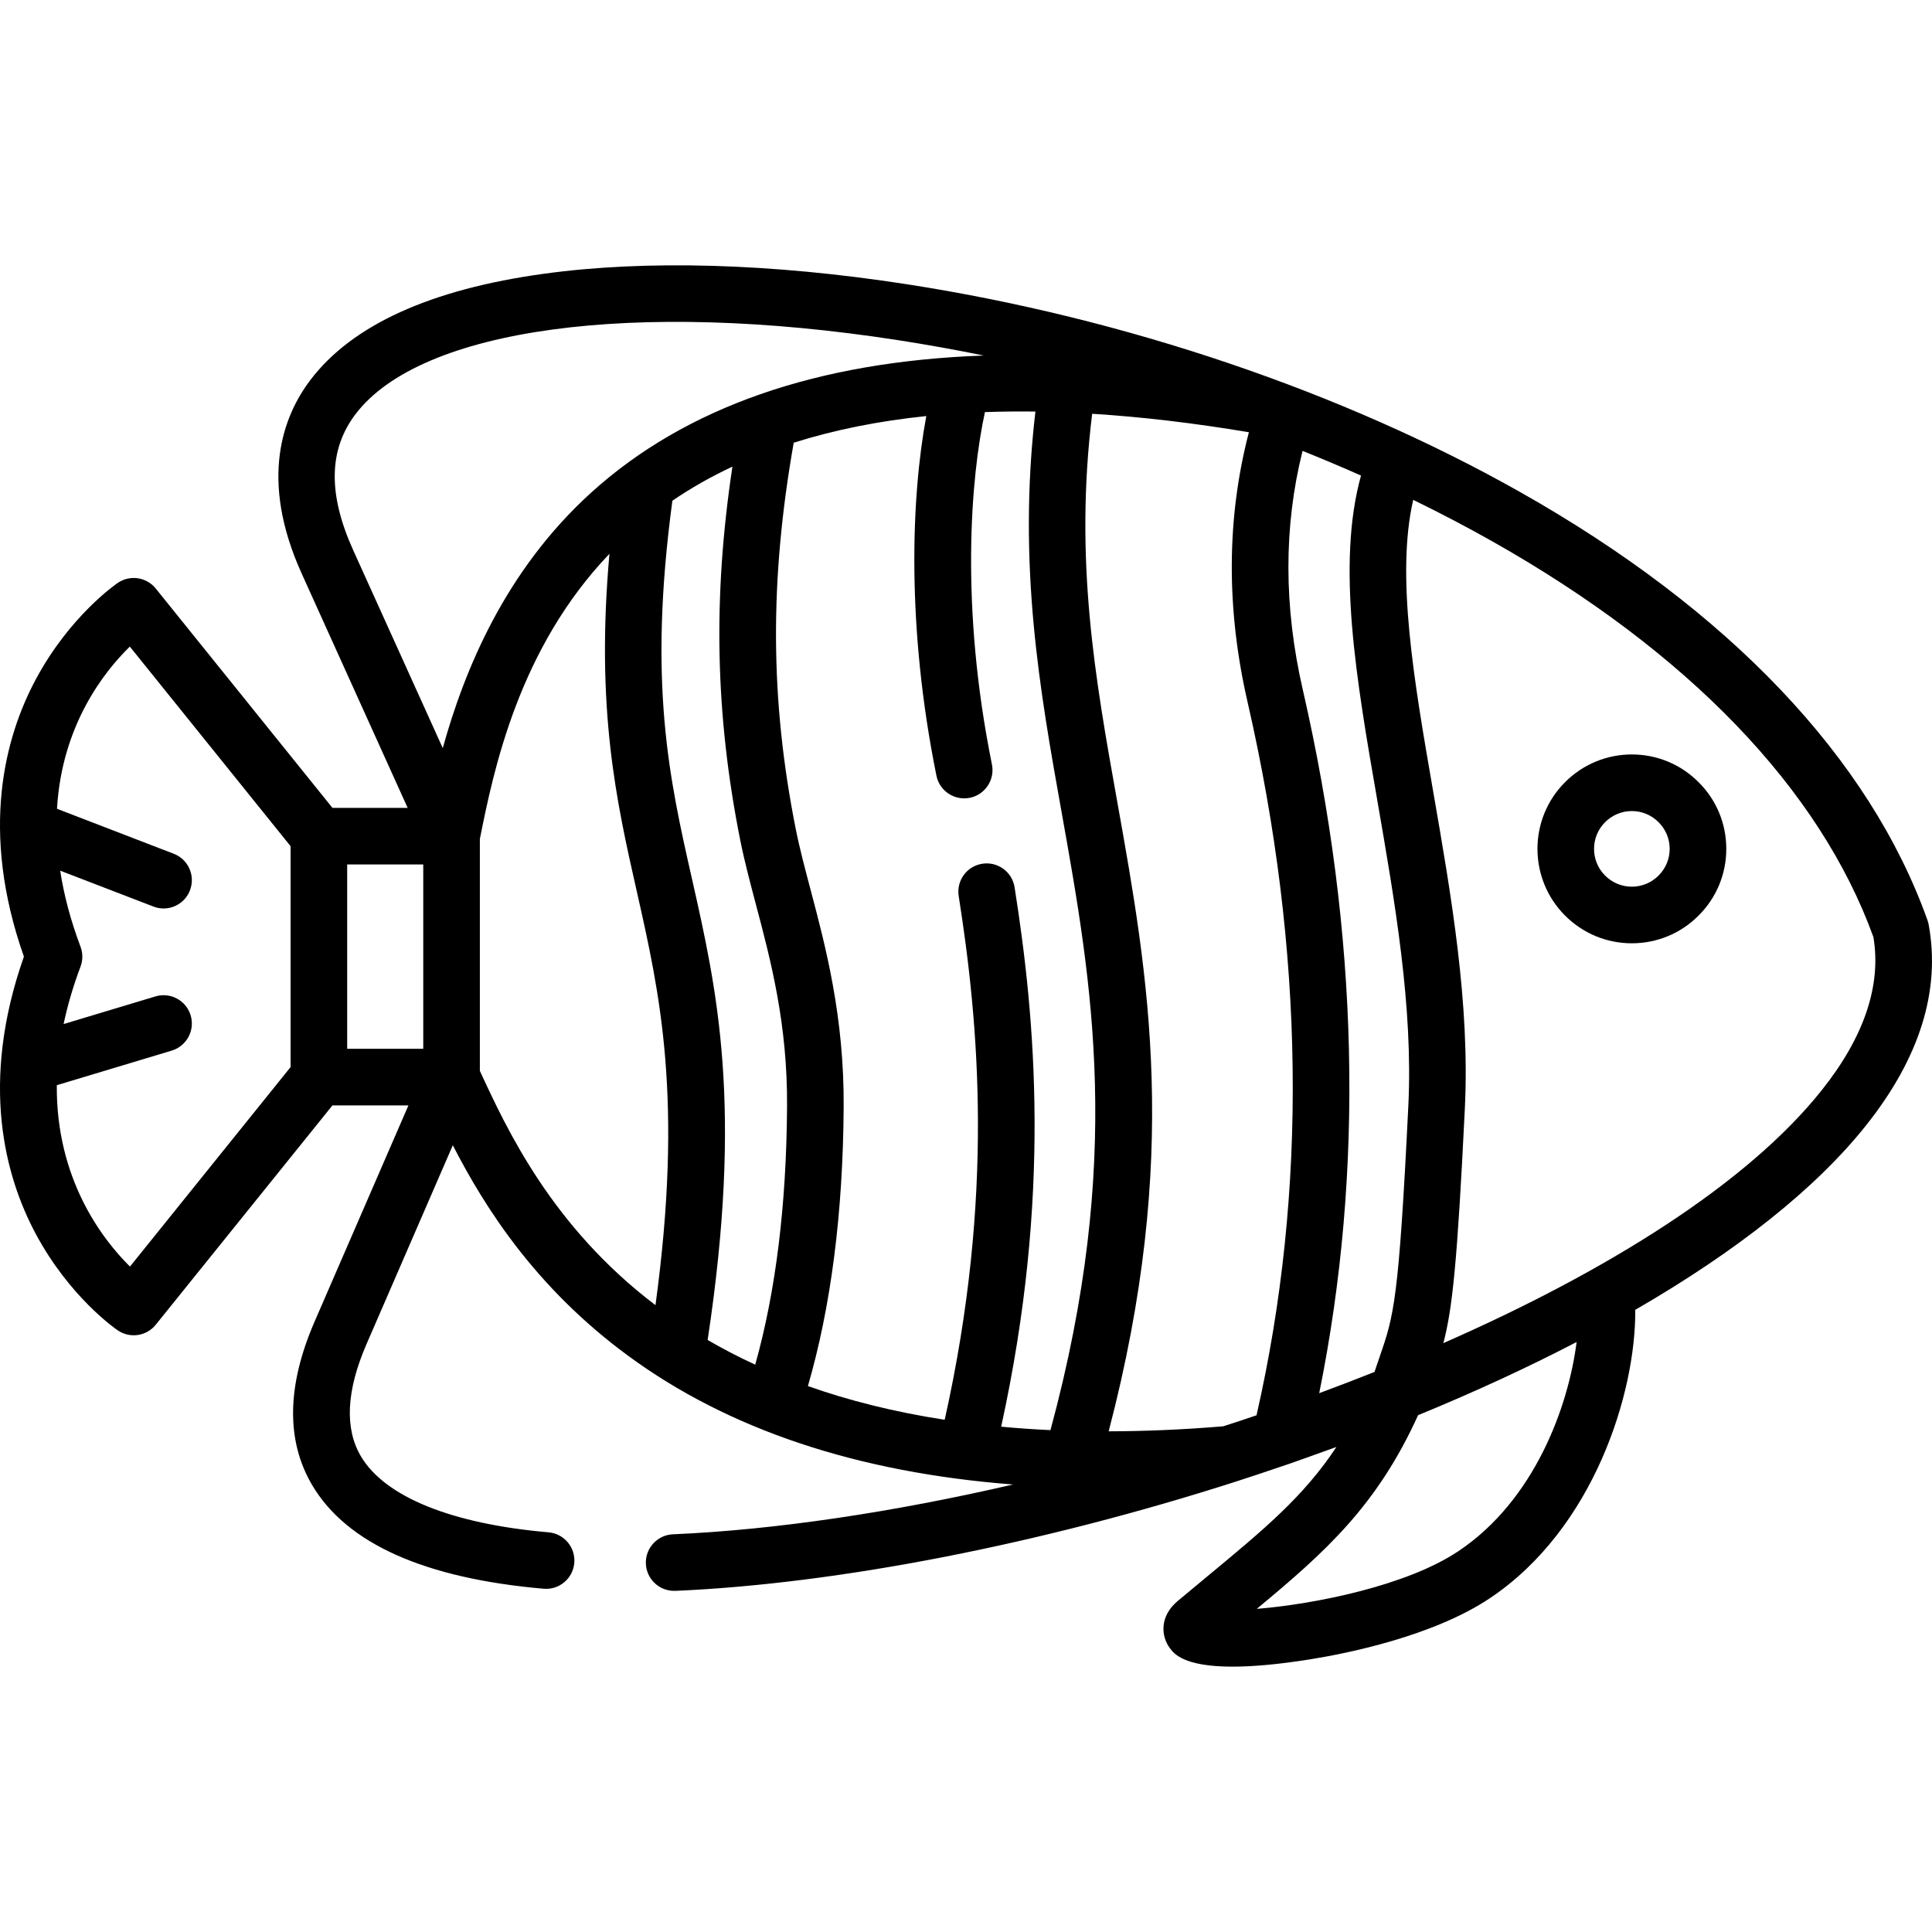 <svg width="40" height="40" viewBox="0 0 40 40" fill="none" xmlns="http://www.w3.org/2000/svg">
<g clip-path="url(#clip0_300_2483)">
<path d="M33.788 15.62C33.787 15.62 33.786 15.62 33.786 15.62C33.264 15.62 32.773 15.824 32.403 16.194C31.641 16.955 31.641 18.194 32.403 18.956C32.773 19.326 33.264 19.53 33.786 19.53H33.788C34.309 19.529 34.8 19.325 35.166 18.957C35.537 18.588 35.741 18.097 35.741 17.575C35.741 17.052 35.537 16.562 35.168 16.195C34.8 15.825 34.309 15.621 33.788 15.62ZM34.338 18.128C34.19 18.276 33.995 18.357 33.786 18.358C33.786 18.358 33.786 18.358 33.786 18.358C33.577 18.358 33.38 18.276 33.231 18.127C32.927 17.823 32.927 17.327 33.231 17.023C33.38 16.874 33.577 16.792 33.786 16.792H33.786C33.995 16.792 34.19 16.874 34.339 17.023C34.487 17.171 34.569 17.366 34.569 17.575C34.569 17.783 34.487 17.979 34.338 18.128Z" fill="black"/>
<path d="M39.931 19.144C39.926 19.113 39.918 19.083 39.907 19.054C38.71 15.695 35.797 12.63 31.481 10.192C27.804 8.114 23.292 6.585 18.776 5.885C15.975 5.451 13.376 5.376 11.259 5.668C8.916 5.99 7.291 6.729 6.429 7.864C5.857 8.616 5.362 9.922 6.246 11.875L8.44 16.726H6.883L3.225 12.185C3.033 11.947 2.691 11.896 2.439 12.068C2.399 12.095 1.439 12.757 0.737 14.073C0.11 15.247 -0.429 17.184 0.495 19.806C-0.429 22.428 0.11 24.366 0.737 25.54C1.439 26.855 2.398 27.517 2.439 27.544C2.691 27.716 3.033 27.665 3.225 27.427L6.883 22.886H8.456L6.512 27.365C5.935 28.695 5.92 29.835 6.468 30.756C7.185 31.96 8.796 32.679 11.256 32.893C11.578 32.921 11.862 32.682 11.89 32.36C11.918 32.038 11.68 31.753 11.357 31.725C9.353 31.551 7.974 30.993 7.475 30.156C7.131 29.578 7.169 28.796 7.587 27.831L9.375 23.711C10.044 25.015 11.099 26.671 13.008 28.072C15.084 29.597 17.753 30.487 20.974 30.735C18.484 31.31 16.055 31.674 13.932 31.766C13.609 31.78 13.358 32.053 13.372 32.377C13.386 32.691 13.645 32.937 13.957 32.937C13.966 32.937 13.974 32.937 13.983 32.937C17.371 32.79 21.574 31.963 25.587 30.675C25.607 30.67 26.354 30.424 26.704 30.303C26.705 30.302 27.283 30.099 27.669 29.958C26.993 30.983 26.166 31.668 25.012 32.624C24.811 32.79 24.602 32.964 24.383 33.147C24.005 33.463 24.035 33.877 24.223 34.126C24.305 34.236 24.508 34.506 25.517 34.506C25.919 34.506 26.448 34.464 27.148 34.351C27.867 34.235 29.668 33.88 30.851 33.086C32.998 31.648 33.871 28.834 33.856 27.119C35.962 25.902 37.593 24.607 38.629 23.307C39.744 21.909 40.182 20.508 39.931 19.144ZM6.016 22.093L2.691 26.223C2.121 25.659 1.16 24.415 1.176 22.468L3.555 21.752C3.865 21.658 4.041 21.331 3.947 21.021C3.854 20.712 3.527 20.536 3.217 20.63L1.317 21.202C1.396 20.826 1.51 20.429 1.667 20.013C1.717 19.88 1.717 19.733 1.667 19.6C1.455 19.038 1.321 18.514 1.246 18.026L3.176 18.769C3.245 18.796 3.316 18.809 3.386 18.809C3.622 18.809 3.844 18.666 3.933 18.433C4.049 18.131 3.899 17.792 3.597 17.676L1.18 16.745C1.28 15.017 2.153 13.909 2.688 13.387L6.016 17.519V22.093H6.016ZM8.763 21.714H7.188V17.898H8.763V21.714ZM9.167 15.489L7.313 11.392C6.787 10.23 6.803 9.308 7.362 8.573C8.712 6.796 13.122 6.195 18.596 7.043C19.188 7.135 19.779 7.241 20.368 7.361C16.916 7.483 14.196 8.429 12.245 10.194C10.454 11.816 9.614 13.878 9.167 15.489ZM13.571 27.022C11.429 25.397 10.498 23.391 9.935 22.171V17.37C10.219 15.944 10.738 13.43 12.618 11.466C12.331 14.678 12.763 16.593 13.183 18.451C13.66 20.564 14.152 22.745 13.571 27.022ZM15.636 28.254C15.287 28.093 14.959 27.922 14.651 27.743C15.386 22.886 14.847 20.501 14.326 18.193C13.856 16.115 13.413 14.148 13.921 10.367C14.307 10.103 14.722 9.868 15.164 9.661C14.756 12.37 14.809 14.795 15.325 17.391C15.411 17.822 15.527 18.259 15.649 18.721C15.958 19.886 16.308 21.206 16.295 22.921C16.282 24.954 16.06 26.744 15.636 28.254ZM21.749 29.609C21.398 29.593 21.058 29.569 20.728 29.538C21.775 24.763 21.433 21.076 21.006 18.37C20.956 18.051 20.656 17.832 20.336 17.883C20.016 17.933 19.798 18.233 19.849 18.553C20.262 21.176 20.594 24.756 19.559 29.395C18.502 29.232 17.563 28.993 16.727 28.697C17.203 27.058 17.453 25.121 17.467 22.929C17.481 21.058 17.093 19.596 16.782 18.421C16.665 17.977 16.553 17.558 16.475 17.163C15.944 14.495 15.931 12.014 16.433 9.166C17.27 8.901 18.185 8.717 19.178 8.614C18.862 10.308 18.767 12.998 19.388 16.06C19.444 16.338 19.689 16.529 19.962 16.529C20 16.529 20.039 16.526 20.079 16.518C20.396 16.453 20.601 16.144 20.537 15.827C19.874 12.558 20.099 9.876 20.392 8.532C20.732 8.52 21.08 8.516 21.437 8.521C21.065 11.704 21.529 14.299 21.979 16.814C22.611 20.349 23.264 24.003 21.749 29.609ZM26.015 29.302C25.787 29.38 25.557 29.456 25.326 29.53C24.49 29.6 23.701 29.632 22.954 29.634C24.442 23.937 23.778 20.213 23.133 16.608C22.674 14.043 22.239 11.611 22.612 8.567C23.634 8.63 24.716 8.758 25.857 8.949C25.394 10.724 25.384 12.604 25.832 14.546C27.012 19.698 27.073 24.661 26.015 29.302ZM27.313 28.844C28.246 24.238 28.134 19.346 26.974 14.284C26.577 12.561 26.576 10.9 26.968 9.335C27.377 9.499 27.781 9.67 28.178 9.846C27.668 11.686 28.081 14.072 28.518 16.585C28.881 18.681 29.258 20.85 29.158 22.896C28.959 26.948 28.859 27.238 28.561 28.101C28.529 28.193 28.494 28.294 28.457 28.405C28.08 28.555 27.698 28.702 27.313 28.844ZM30.198 32.113C29.13 32.83 27.222 33.212 26.02 33.31C27.44 32.131 28.505 31.182 29.36 29.3C30.536 28.817 31.634 28.31 32.642 27.785C32.471 29.134 31.765 31.064 30.198 32.113ZM37.713 22.577C36.182 24.498 33.297 26.309 29.883 27.808C30.07 27.103 30.173 26.132 30.328 22.953C30.435 20.777 30.047 18.544 29.672 16.384C29.275 14.096 28.898 11.92 29.259 10.349C29.824 10.625 30.373 10.912 30.904 11.212C34.951 13.499 37.675 16.33 38.787 19.401C38.955 20.404 38.594 21.472 37.713 22.577Z" fill="black"/>
</g>
<defs>
<clipPath id="clip0_300_2483">
<rect width="40" height="40" fill="white"/>
</clipPath>
</defs>
</svg>
